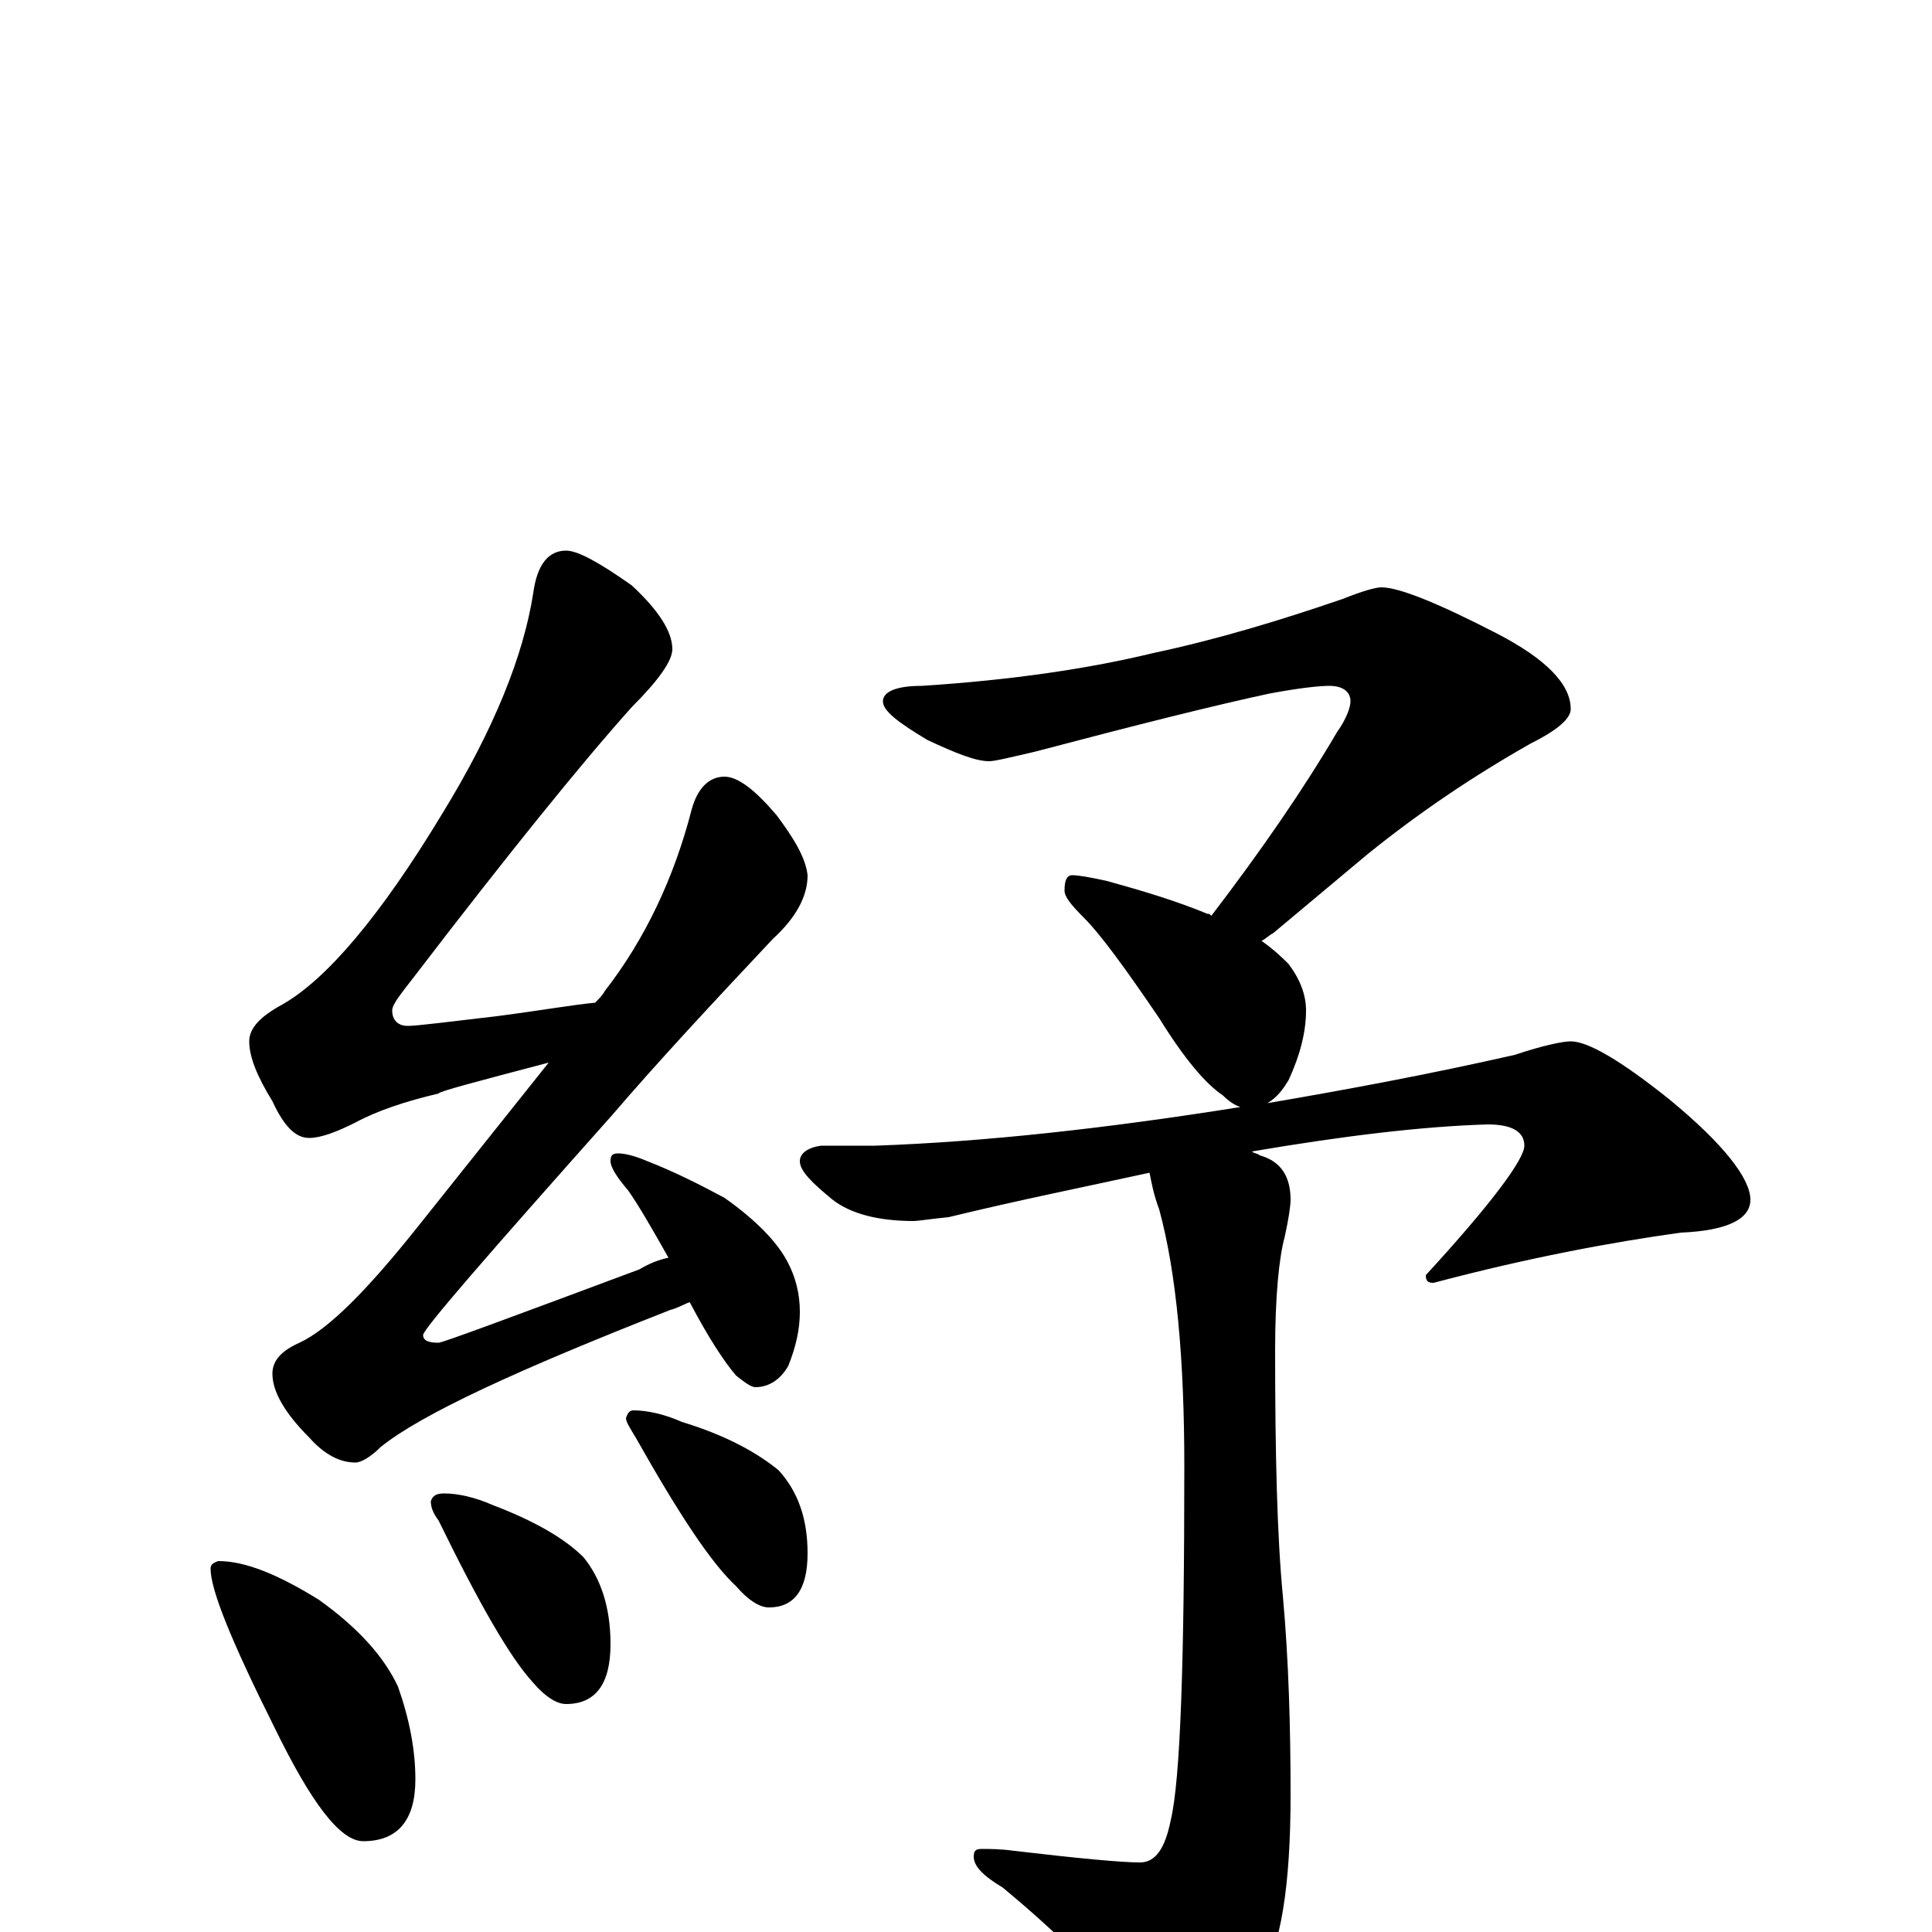 <?xml version="1.0" encoding="utf-8" ?>
<!DOCTYPE svg PUBLIC "-//W3C//DTD SVG 1.1//EN" "http://www.w3.org/Graphics/SVG/1.1/DTD/svg11.dtd">
<svg version="1.1" id="Layer_1" xmlns="http://www.w3.org/2000/svg" xmlns:xlink="http://www.w3.org/1999/xlink" x="0px" y="145px" width="1000px" height="1000px" viewBox="0 0 1000 1000" enable-background="new 0 0 1000 1000" xml:space="preserve">
<g id="Layer_1">
<path id="glyph" transform="matrix(1 0 0 -1 0 1000)" d="M293,715C299,715 310,709 327,697C341,684 348,673 348,664C348,658 341,648 327,634C301,605 263,558 214,494C207,485 203,480 203,477C203,472 206,469 211,469C216,469 231,471 257,474C280,477 297,480 308,481C310,483 312,485 313,487C334,514 349,546 358,581C361,592 367,598 375,598C382,598 391,591 402,578C411,566 417,556 418,547C418,536 412,525 400,514C369,481 341,451 317,423C252,350 219,312 219,309C219,306 222,305 227,305C229,305 264,318 331,343C336,346 341,348 346,349C337,365 330,377 325,384C319,391 316,396 316,399C316,402 317,403 320,403C323,403 328,402 335,399C348,394 362,387 375,380C392,368 402,357 407,348C412,339 414,330 414,321C414,312 412,303 408,293C404,286 398,282 391,282C389,282 386,284 381,288C375,295 367,307 357,326C354,325 351,323 347,322C268,291 218,268 197,251C192,246 187,243 184,243C176,243 168,247 160,256C147,269 141,280 141,289C141,296 146,301 155,305C170,312 190,332 217,366l67,84C246,440 227,435 227,434C210,430 195,425 184,419C174,414 166,411 160,411C153,411 147,417 141,430C133,443 129,453 129,461C129,468 135,474 146,480C169,493 197,526 229,579C256,623 271,661 276,693C278,708 284,715 293,715M113,192C127,192 144,185 165,172C186,157 199,142 206,127C212,110 215,94 215,79C215,58 206,47 188,47C176,47 161,67 142,106C120,150 109,177 109,188C109,190 110,191 113,192M230,227C237,227 246,225 255,221C276,213 292,204 302,194C311,183 316,168 316,149C316,128 308,118 293,118C288,118 282,122 276,129C264,142 248,170 227,213C224,217 223,220 223,223C224,226 226,227 230,227M328,270C335,270 344,268 353,264C376,257 392,248 403,239C413,228 418,214 418,196C418,177 411,168 398,168C393,168 387,172 381,179C368,191 351,217 329,256C326,261 324,264 324,266C325,269 326,270 328,270M715,696C724,696 744,688 775,672C800,659 813,646 813,633C813,628 806,622 792,615C762,598 734,579 708,558l-49,-41C657,516 655,514 653,513C660,508 664,504 667,501C673,493 676,485 676,477C676,466 673,454 667,441C664,436 661,432 656,429C697,436 740,444 784,454C799,459 809,461 813,461C822,461 839,451 864,431C892,408 906,390 906,379C906,369 894,363 870,362C834,357 791,349 742,336C739,336 738,337 738,340C772,377 789,400 789,407C789,414 783,418 770,418C736,417 695,412 648,404C649,403 651,403 652,402C663,399 668,391 668,379C668,376 667,369 665,360C662,349 660,329 660,301C660,248 661,205 664,174C667,141 668,106 668,71C668,24 663,-8 652,-25C635,-47 621,-58 609,-58C602,-58 595,-54 588,-46C571,-24 548,-1 519,23C509,29 504,34 504,39C504,42 505,43 508,43C512,43 518,43 525,42C559,38 581,36 590,36C598,36 603,43 606,58C611,79 613,140 613,241C613,296 609,341 600,374C597,382 596,388 595,393C563,386 528,379 491,370C481,369 475,368 473,368C454,368 440,372 431,379C420,388 414,394 414,399C414,403 418,406 425,407l28,0C510,409 573,416 642,427C639,428 636,430 633,433C624,439 613,452 600,473C583,498 570,516 561,525C554,532 551,536 551,539C551,544 552,547 555,547C558,547 564,546 573,544C591,539 608,534 625,527C626,527 626,527 627,526C653,560 675,592 692,621C697,628 699,634 699,637C699,642 695,645 688,645C683,645 673,644 657,641C629,635 589,625 536,611C523,608 515,606 512,606C505,606 495,610 480,617C465,626 457,632 457,637C457,642 464,645 477,645C524,648 564,654 597,662C630,669 663,679 695,690C705,694 712,696 715,696z"/>
</g>
</svg>
